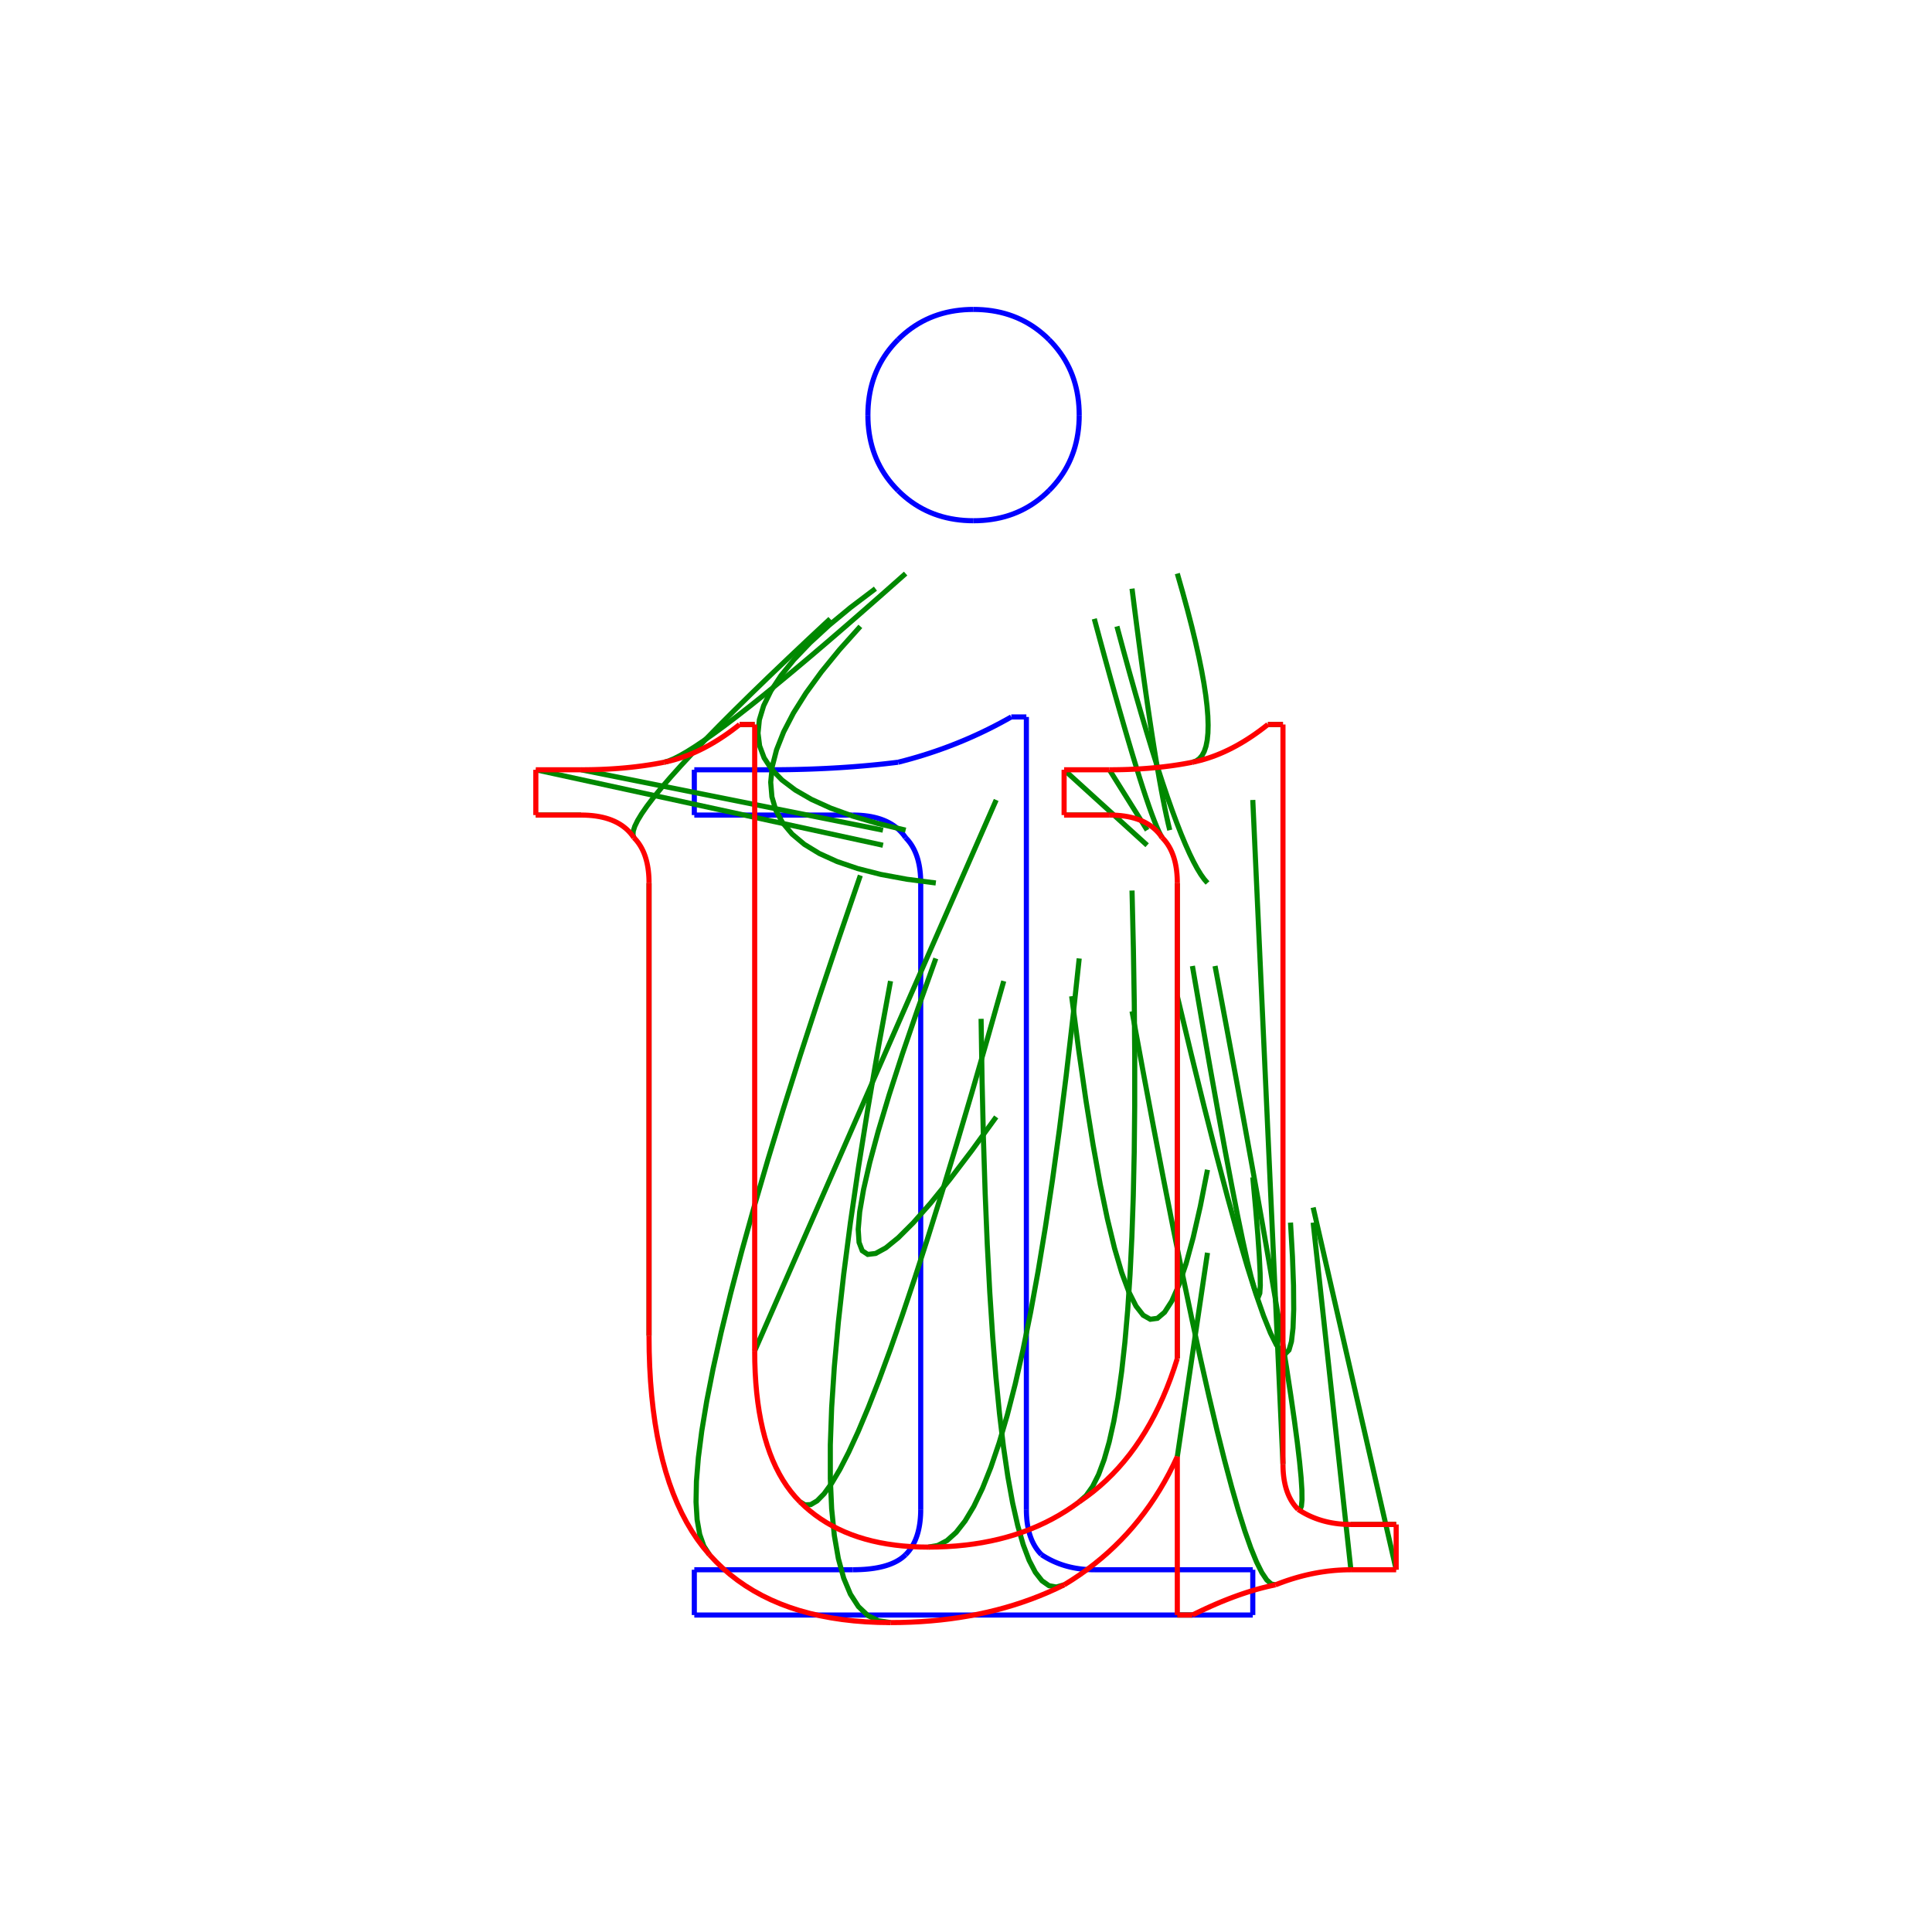 <?xml version="1.0" encoding="utf-8" ?>
<svg xmlns="http://www.w3.org/2000/svg" xmlns:cc="http://creativecommons.org/ns" xmlns:dc="http://purl.org/dc/elements/1.1/" xmlns:ev="http://www.w3.org/2001/xml-events" xmlns:inkscape="http://www.inkscape.org/namespaces/inkscape" xmlns:rdf="http://www.w3.org/1999/02/22-rdf-syntax-ns" xmlns:sodipodi="http://sodipodi.sourceforge.net/DTD/sodipodi-0.dtd" xmlns:xlink="http://www.w3.org/1999/xlink" baseProfile="tiny" height="10.0cm" version="1.2" viewBox="0 0 377.953 377.953" width="10.0cm">
  <defs/>
  <g fill="none" id="layer1" inkscape:groupmode="layer" inkscape:label="1" stroke="#0000ff" style="display:inline">
    <polyline points="180.118,172.736 180.11,172.123 180.085,171.526 180.044,170.945 179.987,170.381 179.914,169.833 179.824,169.301 179.717,168.786 179.595,168.287 179.456,167.804 179.3,167.338 179.128,166.888 178.94,166.454 178.736,166.037 178.515,165.637 178.278,165.252 178.024,164.884 177.754,164.532 177.468,164.197 177.165,163.878"/>
    <polyline points="177.165,163.878 176.842,163.424 176.495,162.995 176.123,162.59 175.726,162.209 175.304,161.854 174.859,161.522 174.388,161.216 173.894,160.933 173.374,160.676 172.83,160.443 172.262,160.234 171.669,160.05 171.051,159.891 170.409,159.756 169.743,159.645 169.051,159.559 168.336,159.498 167.595,159.461 166.831,159.449"/>
    <line x1="166.831" x2="135.827" y1="159.449" y2="159.449"/>
    <line x1="135.827" x2="135.827" y1="159.449" y2="150.591"/>
    <line x1="135.827" x2="150.591" y1="150.591" y2="150.591"/>
    <polyline points="150.591,150.591 151.985,150.587 153.371,150.574 154.75,150.554 156.12,150.525 157.482,150.488 158.835,150.443 160.181,150.39 161.518,150.329 162.847,150.259 164.168,150.182 165.481,150.096 166.786,150.002 168.082,149.899 169.37,149.789 170.65,149.67 171.922,149.544 173.186,149.409 174.442,149.266 175.689,149.114"/>
    <polyline points="175.689,149.114 176.928,148.795 178.159,148.46 179.382,148.108 180.597,147.74 181.803,147.356 183.001,146.955 184.191,146.538 185.373,146.104 186.547,145.654 187.713,145.188 188.87,144.706 190.019,144.207 191.16,143.691 192.293,143.16 193.418,142.612 194.534,142.047 195.643,141.466 196.743,140.869 197.835,140.256"/>
    <line x1="197.835" x2="200.787" y1="140.256" y2="140.256"/>
    <line x1="200.787" x2="200.787" y1="140.256" y2="295.276"/>
    <polyline points="200.787,295.276 200.796,295.889 200.82,296.486 200.861,297.067 200.918,297.631 200.992,298.179 201.082,298.711 201.188,299.226 201.311,299.725 201.45,300.208 201.605,300.674 201.777,301.124 201.965,301.557 202.17,301.974 202.391,302.375 202.628,302.76 202.881,303.128 203.151,303.479 203.438,303.815 203.74,304.134"/>
    <polyline points="203.74,304.134 204.21,304.437 204.689,304.723 205.176,304.993 205.671,305.246 206.173,305.483 206.685,305.704 207.204,305.909 207.732,306.097 208.267,306.269 208.811,306.424 209.363,306.563 209.924,306.686 210.492,306.792 211.069,306.882 211.654,306.956 212.247,307.013 212.848,307.054 213.457,307.078 214.075,307.087"/>
    <line x1="214.075" x2="245.079" y1="307.087" y2="307.087"/>
    <line x1="245.079" x2="245.079" y1="307.087" y2="315.945"/>
    <line x1="245.079" x2="135.827" y1="315.945" y2="315.945"/>
    <line x1="135.827" x2="135.827" y1="315.945" y2="307.087"/>
    <line x1="135.827" x2="166.831" y1="307.087" y2="307.087"/>
    <polyline points="166.831,307.087 167.595,307.078 168.336,307.054 169.051,307.013 169.743,306.956 170.409,306.882 171.051,306.792 171.669,306.686 172.262,306.563 172.83,306.424 173.374,306.269 173.894,306.097 174.388,305.909 174.859,305.704 175.304,305.483 175.726,305.246 176.123,304.993 176.495,304.723 176.842,304.437 177.165,304.134"/>
    <polyline points="177.165,304.134 177.468,303.815 177.754,303.479 178.024,303.128 178.278,302.76 178.515,302.375 178.736,301.974 178.94,301.557 179.128,301.124 179.3,300.674 179.456,300.208 179.595,299.725 179.717,299.226 179.824,298.711 179.914,298.179 179.987,297.631 180.044,297.067 180.085,296.486 180.11,295.889 180.118,295.276"/>
    <line x1="180.118" x2="180.118" y1="295.276" y2="172.736"/>
    <polyline points="211.122,81.201 211.106,82.125 211.057,83.033 210.975,83.924 210.86,84.8 210.713,85.659 210.533,86.501 210.321,87.327 210.075,88.137 209.797,88.93 209.486,89.707 209.143,90.468 208.766,91.212 208.357,91.94 207.916,92.652 207.441,93.347 206.934,94.026 206.394,94.689 205.822,95.335 205.216,95.965"/>
    <polyline points="205.216,95.965 204.587,96.57 203.941,97.142 203.278,97.682 202.599,98.189 201.904,98.664 201.192,99.105 200.464,99.514 199.72,99.891 198.959,100.234 198.182,100.545 197.389,100.823 196.579,101.069 195.753,101.281 194.911,101.461 194.052,101.608 193.177,101.723 192.285,101.805 191.377,101.854 190.453,101.87"/>
    <polyline points="190.453,101.87 189.529,101.854 188.621,101.805 187.729,101.723 186.854,101.608 185.995,101.461 185.153,101.281 184.326,101.069 183.517,100.823 182.723,100.545 181.946,100.234 181.185,99.891 180.441,99.514 179.713,99.105 179.002,98.664 178.306,98.189 177.627,97.682 176.965,97.142 176.319,96.57 175.689,95.965"/>
    <polyline points="175.689,95.965 175.084,95.335 174.511,94.689 173.971,94.026 173.464,93.347 172.99,92.652 172.548,91.94 172.139,91.212 171.763,90.468 171.419,89.707 171.108,88.93 170.83,88.137 170.585,87.327 170.372,86.501 170.192,85.659 170.045,84.8 169.931,83.924 169.849,83.033 169.8,82.125 169.784,81.201"/>
    <polyline points="169.784,81.201 169.8,80.276 169.849,79.369 169.931,78.477 170.045,77.602 170.192,76.743 170.372,75.9 170.585,75.074 170.83,74.265 171.108,73.471 171.419,72.694 171.763,71.934 172.139,71.189 172.548,70.461 172.99,69.75 173.464,69.054 173.971,68.376 174.511,67.713 175.084,67.067 175.689,66.437"/>
    <polyline points="175.689,66.437 176.319,65.832 176.965,65.259 177.627,64.719 178.306,64.212 179.002,63.738 179.713,63.296 180.441,62.887 181.185,62.511 181.946,62.167 182.723,61.857 183.517,61.578 184.326,61.333 185.153,61.12 185.995,60.941 186.854,60.793 187.729,60.679 188.621,60.597 189.529,60.548 190.453,60.532"/>
    <polyline points="190.453,60.532 191.377,60.548 192.285,60.597 193.177,60.679 194.052,60.793 194.911,60.941 195.753,61.12 196.579,61.333 197.389,61.578 198.182,61.857 198.959,62.167 199.72,62.511 200.464,62.887 201.192,63.296 201.904,63.738 202.599,64.212 203.278,64.719 203.941,65.259 204.587,65.832 205.216,66.437"/>
    <polyline points="205.216,66.437 205.822,67.067 206.394,67.713 206.934,68.376 207.441,69.054 207.916,69.75 208.357,70.461 208.766,71.189 209.143,71.934 209.486,72.694 209.797,73.471 210.075,74.265 210.321,75.074 210.533,75.9 210.713,76.743 210.86,77.602 210.975,78.477 211.057,79.369 211.106,80.276 211.122,81.201"/>
  </g>
  <g fill="none" id="layer2" inkscape:groupmode="layer" inkscape:label="2" stroke="#008800" style="display:inline">
    <polyline points="181.595,302.658 183.443,302.339 185.259,301.382 187.042,299.786 188.792,297.553 190.51,294.683 192.195,291.174 193.847,287.027 195.467,282.242 197.054,276.819 198.608,270.758 200.129,264.059 201.618,256.722 203.073,248.747 204.497,240.134 205.887,230.883 207.245,220.995 208.57,210.468 209.862,199.303 211.122,187.5"/>
    <polyline points="211.122,293.799 212.476,292.585 213.739,290.806 214.913,288.462 215.997,285.554 216.991,282.082 217.895,278.046 218.708,273.445 219.432,268.279 220.066,262.55 220.61,256.256 221.064,249.398 221.428,241.975 221.702,233.988 221.886,225.436 221.98,216.32 221.984,206.64 221.898,196.395 221.722,185.586 221.457,174.213"/>
    <line x1="230.315" x2="230.315" y1="265.748" y2="172.736"/>
    <polyline points="236.22,172.736 235.583,172.008 234.912,171.068 234.208,169.914 233.472,168.548 232.703,166.97 231.902,165.179 231.067,163.174 230.2,160.958 229.301,158.529 228.368,155.887 227.403,153.032 226.405,149.965 225.375,146.685 224.311,143.192 223.215,139.487 222.087,135.569 220.925,131.439 219.731,127.095 218.504,122.539"/>
    <polyline points="227.362,163.878 227.031,163.318 226.659,162.569 226.246,161.633 225.792,160.508 225.297,159.195 224.761,157.694 224.185,156.005 223.567,154.128 222.909,152.063 222.209,149.809 221.469,147.368 220.688,144.738 219.866,141.92 219.003,138.915 218.099,135.72 217.154,132.338 216.169,128.768 215.142,125.01 214.075,121.063"/>
    <line x1="217.028" x2="208.169" y1="159.449" y2="159.449"/>
    <line x1="224.409" x2="208.169" y1="165.354" y2="150.591"/>
    <line x1="224.409" x2="217.028" y1="162.402" y2="150.591"/>
    <polyline points="228.839,162.402 228.524,161.093 228.201,159.653 227.869,158.083 227.53,156.382 227.182,154.549 226.827,152.586 226.463,150.492 226.09,148.268 225.71,145.912 225.321,143.425 224.925,140.808 224.52,138.06 224.107,135.181 223.686,132.171 223.256,129.03 222.819,125.758 222.373,122.355 221.919,118.822 221.457,115.157"/>
    <polyline points="233.268,149.114 233.996,148.865 234.625,148.427 235.157,147.801 235.591,146.988 235.926,145.986 236.163,144.796 236.302,143.417 236.343,141.851 236.286,140.096 236.131,138.154 235.877,136.023 235.525,133.704 235.075,131.197 234.527,128.502 233.881,125.619 233.137,122.547 232.294,119.288 231.354,115.841 230.315,112.205"/>
    <line x1="248.031" x2="250.984" y1="141.732" y2="141.732"/>
    <line x1="245.079" x2="250.984" y1="156.496" y2="286.417"/>
    <polyline points="245.079,230.315 245.635,236.384 246.06,241.537 246.355,245.774 246.518,249.095 246.551,251.5 246.453,252.988 246.224,253.561 245.864,253.217 245.373,251.958 244.752,249.782 243.999,246.69 243.116,242.682 242.101,237.758 240.956,231.918 239.68,225.162 238.274,217.49 236.736,208.901 235.067,199.397 233.268,188.976"/>
    <polyline points="253.937,295.276 254.334,295.276 254.591,294.654 254.71,293.411 254.69,291.546 254.53,289.059 254.232,285.951 253.794,282.221 253.217,277.87 252.501,272.897 251.647,267.302 250.653,261.086 249.52,254.248 248.248,246.788 246.837,238.707 245.287,230.004 243.598,220.68 241.77,210.733 239.803,200.166 237.697,188.976"/>
    <line x1="264.272" x2="273.13" y1="298.228" y2="298.228"/>
    <line x1="256.89" x2="273.13" y1="236.22" y2="307.087"/>
    <line x1="256.89" x2="264.272" y1="239.173" y2="307.087"/>
    <polyline points="252.461,239.173 252.841,245.823 253.049,251.475 253.086,256.129 252.951,259.785 252.645,262.444 252.166,264.104 251.516,264.767 250.694,264.431 249.7,263.098 248.535,260.767 247.197,257.438 245.688,253.111 244.007,247.786 242.155,241.464 240.13,234.143 237.934,225.825 235.566,216.508 233.026,206.194 230.315,194.882"/>
    <polyline points="249.508,310.039 248.694,309.876 247.807,309.074 246.845,307.635 245.811,305.557 244.702,302.841 243.521,299.488 242.265,295.496 240.936,290.867 239.533,285.599 238.057,279.694 236.507,273.15 234.883,265.969 233.186,258.149 231.415,249.692 229.571,240.596 227.653,230.863 225.661,220.492 223.596,209.482 221.457,197.835"/>
    <line x1="233.268" x2="230.315" y1="315.945" y2="315.945"/>
    <line x1="236.22" x2="230.315" y1="245.079" y2="284.941"/>
    <polyline points="236.22,228.839 234.822,235.959 233.423,242.089 232.024,247.23 230.626,251.381 229.227,254.542 227.828,256.714 226.43,257.896 225.031,258.088 223.632,257.291 222.234,255.503 220.835,252.726 219.436,248.96 218.038,244.203 216.639,238.458 215.24,231.722 213.842,223.996 212.443,215.281 211.044,205.576 209.646,194.882"/>
    <polyline points="208.169,310.039 206.652,310.469 205.208,310.203 203.838,309.242 202.542,307.586 201.319,305.234 200.17,302.187 199.094,298.445 198.092,294.008 197.164,288.875 196.309,283.047 195.528,276.524 194.821,269.306 194.187,261.392 193.626,252.784 193.14,243.48 192.727,233.48 192.387,222.786 192.121,211.396 191.929,199.311"/>
    <polyline points="174.213,317.421 171.857,317.074 169.763,316.031 167.931,314.293 166.36,311.859 165.052,308.731 164.005,304.907 163.22,300.388 162.696,295.173 162.434,289.264 162.434,282.659 162.696,275.359 163.22,267.363 164.005,258.673 165.052,249.287 166.36,239.206 167.931,228.43 169.763,216.958 171.857,204.791 174.213,191.929"/>
    <polyline points="138.78,304.134 137.684,302.441 136.882,300.159 136.375,297.288 136.162,293.828 136.244,289.779 136.62,285.141 137.291,279.915 138.256,274.099 139.516,267.695 141.07,260.701 142.918,253.119 145.061,244.948 147.499,236.188 150.231,226.839 153.257,216.901 156.578,206.374 160.193,195.258 164.103,183.553 168.307,171.26"/>
    <line x1="126.969" x2="126.969" y1="261.319" y2="172.736"/>
    <polyline points="183.071,172.736 177.435,172.008 172.339,171.068 167.784,169.914 163.768,168.548 160.291,166.97 157.355,165.179 154.958,163.174 153.102,160.958 151.785,158.529 151.008,155.887 150.77,153.032 151.073,149.965 151.916,146.685 153.298,143.192 155.22,139.487 157.682,135.569 160.684,131.439 164.226,127.095 168.307,122.539"/>
    <polyline points="124.016,163.878 123.828,163.318 123.885,162.569 124.188,161.633 124.736,160.508 125.529,159.195 126.568,157.694 127.852,156.005 129.381,154.128 131.156,152.063 133.177,149.809 135.442,147.368 137.953,144.738 140.71,141.92 143.712,138.915 146.959,135.72 150.452,132.338 154.19,128.768 158.173,125.01 162.402,121.063"/>
    <line x1="113.681" x2="104.823" y1="159.449" y2="159.449"/>
    <line x1="172.736" x2="104.823" y1="165.354" y2="150.591"/>
    <line x1="172.736" x2="113.681" y1="162.402" y2="150.591"/>
    <polyline points="177.165,162.402 171.702,161.093 166.81,159.653 162.492,158.083 158.745,156.382 155.572,154.549 152.971,152.586 150.942,150.492 149.486,148.268 148.603,145.912 148.292,143.425 148.554,140.808 149.388,138.06 150.795,135.181 152.774,132.171 155.326,129.03 158.451,125.758 162.148,122.355 166.418,118.822 171.26,115.157"/>
    <polyline points="129.921,149.114 130.788,148.865 131.835,148.427 133.062,147.801 134.469,146.988 136.056,145.986 137.822,144.796 139.769,143.417 141.896,141.851 144.202,140.096 146.689,138.154 149.356,136.023 152.202,133.704 155.228,131.197 158.435,128.502 161.821,125.619 165.387,122.547 169.133,119.288 173.059,115.841 177.165,112.205"/>
    <line x1="144.685" x2="147.638" y1="141.732" y2="141.732"/>
    <line x1="194.882" x2="147.638" y1="156.496" y2="264.272"/>
    <polyline points="194.882,218.504 190.138,225.043 185.852,230.675 182.024,235.398 178.654,239.214 175.742,242.122 173.288,244.122 171.293,245.214 169.755,245.398 168.675,244.674 168.054,243.042 167.89,240.502 168.184,237.055 168.937,232.699 170.147,227.436 171.816,221.264 173.943,214.185 176.527,206.198 179.57,197.303 183.071,187.5"/>
    <polyline points="156.496,293.799 157.49,294.4 158.606,294.339 159.845,293.615 161.207,292.229 162.692,290.18 164.299,287.468 166.029,284.094 167.882,280.058 169.857,275.359 171.955,269.997 174.176,263.973 176.519,257.286 178.985,249.937 181.574,241.926 184.286,233.251 187.12,223.915 190.077,213.915 193.156,203.254 196.358,191.929"/>
  </g>
  <g fill="none" id="layer3" inkscape:groupmode="layer" inkscape:label="3" stroke="#ff0000" style="display:inline">
    <polyline points="181.595,302.658 183.443,302.633 185.259,302.559 187.042,302.437 188.792,302.265 190.51,302.044 192.195,301.774 193.847,301.455 195.467,301.087 197.054,300.67 198.608,300.204 200.129,299.688 201.618,299.124 203.073,298.51 204.497,297.848 205.887,297.136 207.245,296.376 208.57,295.566 209.862,294.707 211.122,293.799"/>
    <polyline points="211.122,293.799 212.5,292.838 213.838,291.82 215.134,290.744 216.39,289.611 217.604,288.421 218.778,287.174 219.911,285.869 221.003,284.507 222.054,283.088 223.064,281.612 224.033,280.078 224.962,278.487 225.849,276.839 226.696,275.134 227.501,273.371 228.266,271.551 228.99,269.674 229.673,267.74 230.315,265.748"/>
    <line x1="230.315" x2="230.315" y1="265.748" y2="172.736"/>
    <polyline points="230.315,172.736 230.307,172.123 230.282,171.526 230.241,170.945 230.184,170.381 230.111,169.833 230.02,169.301 229.914,168.786 229.792,168.287 229.652,167.804 229.497,167.338 229.325,166.888 229.137,166.454 228.933,166.037 228.712,165.637 228.475,165.252 228.221,164.884 227.951,164.532 227.665,164.197 227.362,163.878"/>
    <polyline points="227.362,163.878 227.039,163.424 226.691,162.995 226.319,162.59 225.923,162.209 225.501,161.854 225.056,161.522 224.585,161.216 224.09,160.933 223.571,160.676 223.027,160.443 222.459,160.234 221.866,160.05 221.248,159.891 220.606,159.756 219.939,159.645 219.248,159.559 218.533,159.498 217.792,159.461 217.028,159.449"/>
    <line x1="217.028" x2="208.169" y1="159.449" y2="159.449"/>
    <line x1="208.169" x2="208.169" y1="159.449" y2="150.591"/>
    <line x1="208.169" x2="217.028" y1="150.591" y2="150.591"/>
    <polyline points="217.028,150.591 217.956,150.587 218.876,150.574 219.788,150.554 220.692,150.525 221.588,150.488 222.475,150.443 223.354,150.39 224.225,150.329 225.088,150.259 225.943,150.182 226.79,150.096 227.628,150.002 228.458,149.899 229.28,149.789 230.094,149.67 230.9,149.544 231.697,149.409 232.487,149.266 233.268,149.114"/>
    <polyline points="233.268,149.114 234.045,148.946 234.822,148.754 235.599,148.537 236.376,148.296 237.153,148.03 237.93,147.74 238.707,147.425 239.484,147.086 240.261,146.722 241.038,146.333 241.815,145.92 242.592,145.482 243.369,145.02 244.146,144.534 244.923,144.023 245.7,143.487 246.477,142.927 247.255,142.342 248.031,141.732"/>
    <line x1="248.031" x2="250.984" y1="141.732" y2="141.732"/>
    <line x1="250.984" x2="250.984" y1="141.732" y2="286.417"/>
    <polyline points="250.984,286.417 250.992,287.031 251.017,287.628 251.058,288.209 251.115,288.773 251.189,289.321 251.279,289.853 251.385,290.368 251.508,290.867 251.647,291.349 251.802,291.816 251.974,292.266 252.162,292.699 252.367,293.116 252.587,293.517 252.825,293.901 253.078,294.269 253.348,294.621 253.634,294.957 253.937,295.276"/>
    <polyline points="253.937,295.276 254.407,295.578 254.886,295.865 255.373,296.134 255.867,296.388 256.37,296.625 256.882,296.846 257.401,297.05 257.928,297.239 258.464,297.41 259.008,297.566 259.56,297.705 260.121,297.828 260.689,297.934 261.266,298.024 261.851,298.098 262.444,298.155 263.045,298.196 263.654,298.22 264.272,298.228"/>
    <line x1="264.272" x2="273.13" y1="298.228" y2="298.228"/>
    <line x1="273.13" x2="273.13" y1="298.228" y2="307.087"/>
    <line x1="273.13" x2="264.272" y1="307.087" y2="307.087"/>
    <polyline points="264.272,307.087 263.495,307.095 262.718,307.119 261.94,307.16 261.163,307.217 260.386,307.291 259.609,307.381 258.832,307.487 258.055,307.61 257.278,307.749 256.501,307.905 255.724,308.076 254.947,308.264 254.17,308.469 253.393,308.69 252.616,308.927 251.839,309.18 251.062,309.45 250.285,309.737 249.508,310.039"/>
    <polyline points="249.508,310.039 248.727,310.203 247.937,310.383 247.14,310.579 246.334,310.792 245.52,311.021 244.698,311.266 243.868,311.528 243.03,311.806 242.183,312.101 241.328,312.411 240.466,312.739 239.595,313.082 238.715,313.442 237.828,313.818 236.932,314.211 236.028,314.62 235.116,315.045 234.196,315.487 233.268,315.945"/>
    <line x1="233.268" x2="230.315" y1="315.945" y2="315.945"/>
    <line x1="230.315" x2="230.315" y1="315.945" y2="284.941"/>
    <polyline points="230.315,284.941 229.518,286.63 228.679,288.278 227.8,289.885 226.88,291.452 225.918,292.977 224.917,294.462 223.874,295.905 222.79,297.308 221.665,298.67 220.5,299.991 219.293,301.271 218.046,302.51 216.758,303.709 215.429,304.866 214.058,305.982 212.648,307.058 211.196,308.093 209.703,309.087 208.169,310.039"/>
    <polyline points="208.169,310.039 206.603,310.796 205.012,311.512 203.397,312.187 201.757,312.82 200.092,313.413 198.403,313.966 196.69,314.477 194.951,314.947 193.189,315.376 191.402,315.765 189.59,316.113 187.754,316.419 185.893,316.685 184.007,316.91 182.097,317.094 180.163,317.237 178.204,317.339 176.221,317.401 174.213,317.421"/>
    <polyline points="174.213,317.421 171.759,317.385 169.37,317.274 167.048,317.09 164.79,316.832 162.598,316.501 160.471,316.096 158.41,315.618 156.414,315.066 154.484,314.44 152.619,313.74 150.82,312.968 149.085,312.121 147.417,311.201 145.814,310.207 144.276,309.14 142.804,307.999 141.397,306.784 140.055,305.496 138.78,304.134"/>
    <polyline points="138.78,304.134 137.569,302.69 136.424,301.157 135.344,299.533 134.33,297.819 133.381,296.016 132.498,294.122 131.68,292.139 130.927,290.065 130.24,287.902 129.619,285.649 129.062,283.305 128.572,280.872 128.146,278.348 127.786,275.735 127.492,273.032 127.263,270.238 127.099,267.355 127.001,264.382 126.969,261.319"/>
    <line x1="126.969" x2="126.969" y1="261.319" y2="172.736"/>
    <polyline points="126.969,172.736 126.96,172.123 126.936,171.526 126.895,170.945 126.838,170.381 126.764,169.833 126.674,169.301 126.568,168.786 126.445,168.287 126.306,167.804 126.151,167.338 125.979,166.888 125.791,166.454 125.586,166.037 125.365,165.637 125.128,165.252 124.875,164.884 124.605,164.532 124.318,164.197 124.016,163.878"/>
    <polyline points="124.016,163.878 123.693,163.424 123.345,162.995 122.973,162.59 122.576,162.209 122.155,161.854 121.709,161.522 121.239,161.216 120.744,160.933 120.225,160.676 119.681,160.443 119.112,160.234 118.519,160.05 117.902,159.891 117.26,159.756 116.593,159.645 115.902,159.559 115.186,159.498 114.446,159.461 113.681,159.449"/>
    <line x1="113.681" x2="104.823" y1="159.449" y2="159.449"/>
    <line x1="104.823" x2="104.823" y1="159.449" y2="150.591"/>
    <line x1="104.823" x2="113.681" y1="150.591" y2="150.591"/>
    <polyline points="113.681,150.591 114.609,150.587 115.53,150.574 116.442,150.554 117.346,150.525 118.241,150.488 119.129,150.443 120.008,150.39 120.879,150.329 121.742,150.259 122.597,150.182 123.443,150.096 124.282,150.002 125.112,149.899 125.934,149.789 126.748,149.67 127.553,149.544 128.351,149.409 129.14,149.266 129.921,149.114"/>
    <polyline points="129.921,149.114 130.698,148.946 131.475,148.754 132.252,148.537 133.029,148.296 133.806,148.03 134.583,147.74 135.361,147.425 136.138,147.086 136.915,146.722 137.692,146.333 138.469,145.92 139.246,145.482 140.023,145.02 140.8,144.534 141.577,144.023 142.354,143.487 143.131,142.927 143.908,142.342 144.685,141.732"/>
    <line x1="144.685" x2="147.638" y1="141.732" y2="141.732"/>
    <line x1="147.638" x2="147.638" y1="141.732" y2="264.272"/>
    <polyline points="147.638,264.272 147.662,266.415 147.736,268.492 147.859,270.504 148.03,272.451 148.251,274.332 148.521,276.148 148.84,277.899 149.208,279.584 149.625,281.203 150.092,282.757 150.607,284.246 151.171,285.669 151.785,287.027 152.447,288.319 153.159,289.546 153.92,290.707 154.729,291.803 155.588,292.834 156.496,293.799"/>
    <polyline points="156.496,293.799 157.449,294.707 158.443,295.566 159.477,296.376 160.553,297.136 161.669,297.848 162.827,298.51 164.025,299.124 165.264,299.688 166.544,300.204 167.865,300.67 169.227,301.087 170.63,301.455 172.074,301.774 173.558,302.044 175.084,302.265 176.65,302.437 178.257,302.559 179.905,302.633 181.595,302.658"/>
  </g>
</svg>
